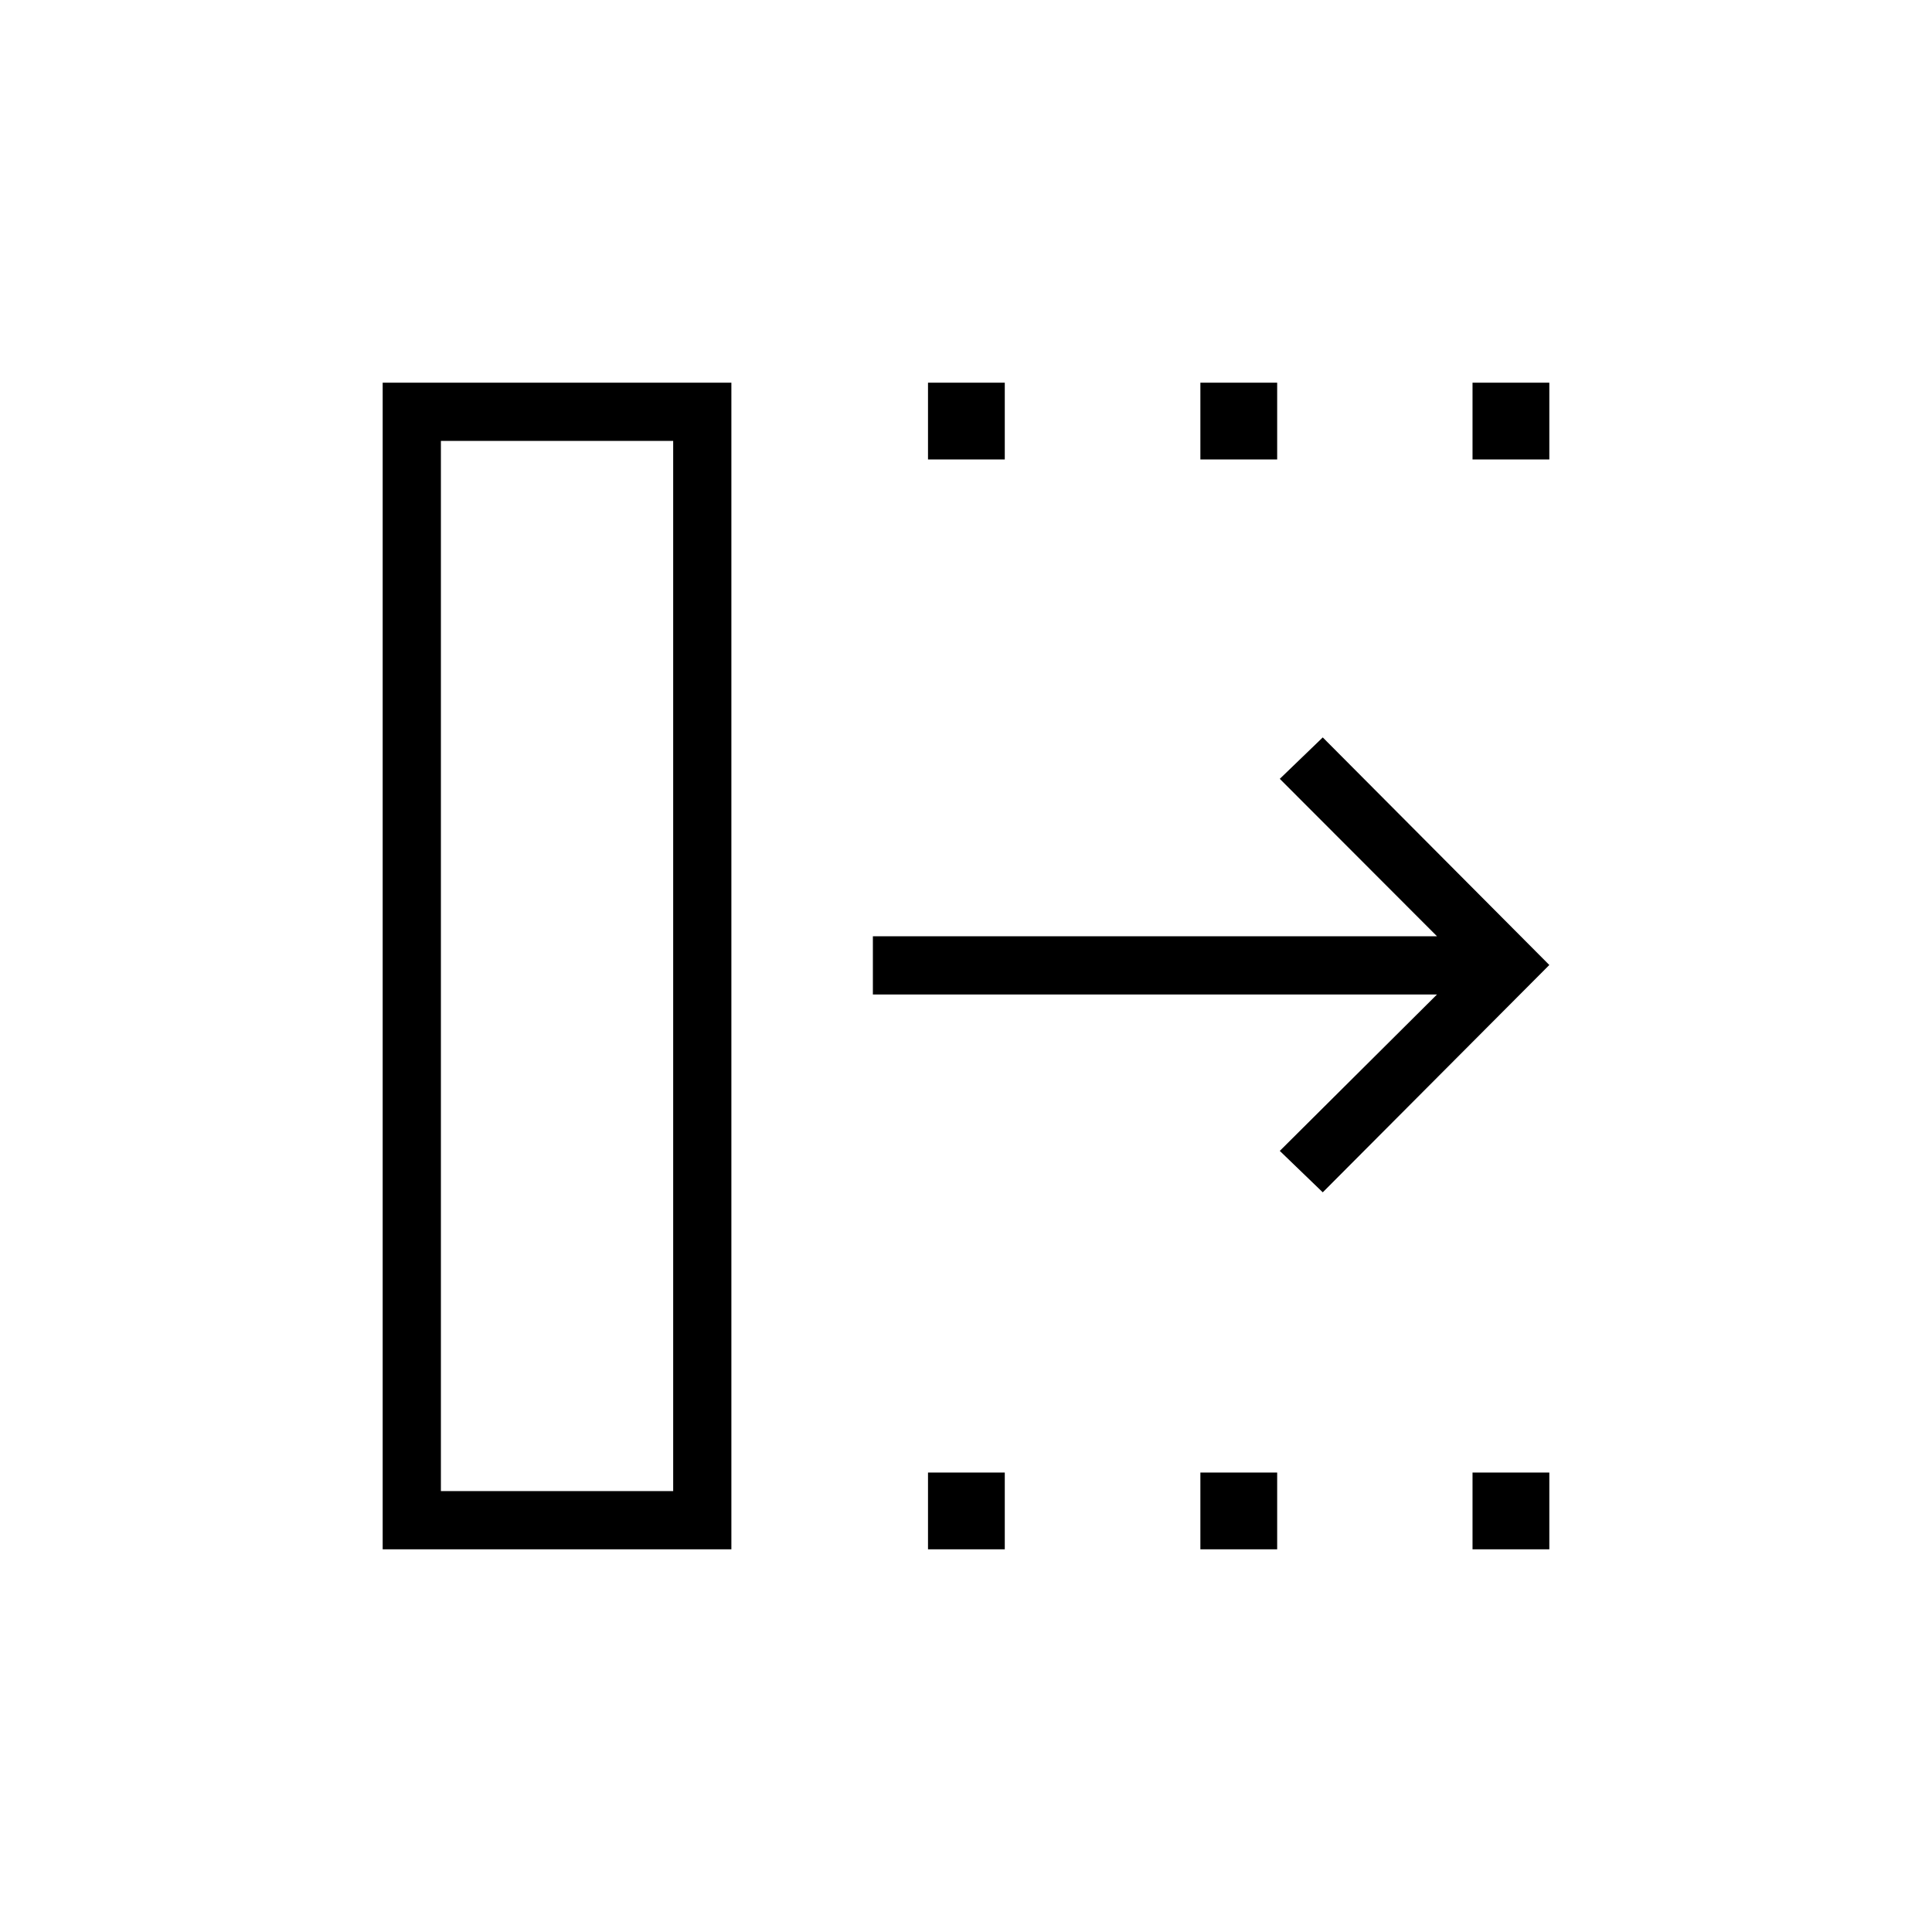 <svg xmlns="http://www.w3.org/2000/svg" height="20" viewBox="0 -960 960 960" width="20"><path d="m657.27-367.54-21.35-20.58 78.12-77.73H433.73v-28.92h280.31L635.92-573l21.35-20.58L769.85-480.5 657.27-367.54ZM219.08-219.08H334.5v-521.84H219.08v521.84Zm-28.93 28.93v-579.7h173.27v579.7H190.15Zm270.97 0v-38.16h38.15v38.16h-38.15Zm0-541.54v-38.16h38.15v38.16h-38.15Zm135.34 541.54v-38.16h38.16v38.16h-38.16Zm0-541.54v-38.16h38.16v38.16h-38.16Zm135.23 541.54v-38.16h38.16v38.16h-38.16Zm0-541.54v-38.16h38.16v38.16h-38.16ZM219.08-219.08H334.5 219.08Z"/></svg>